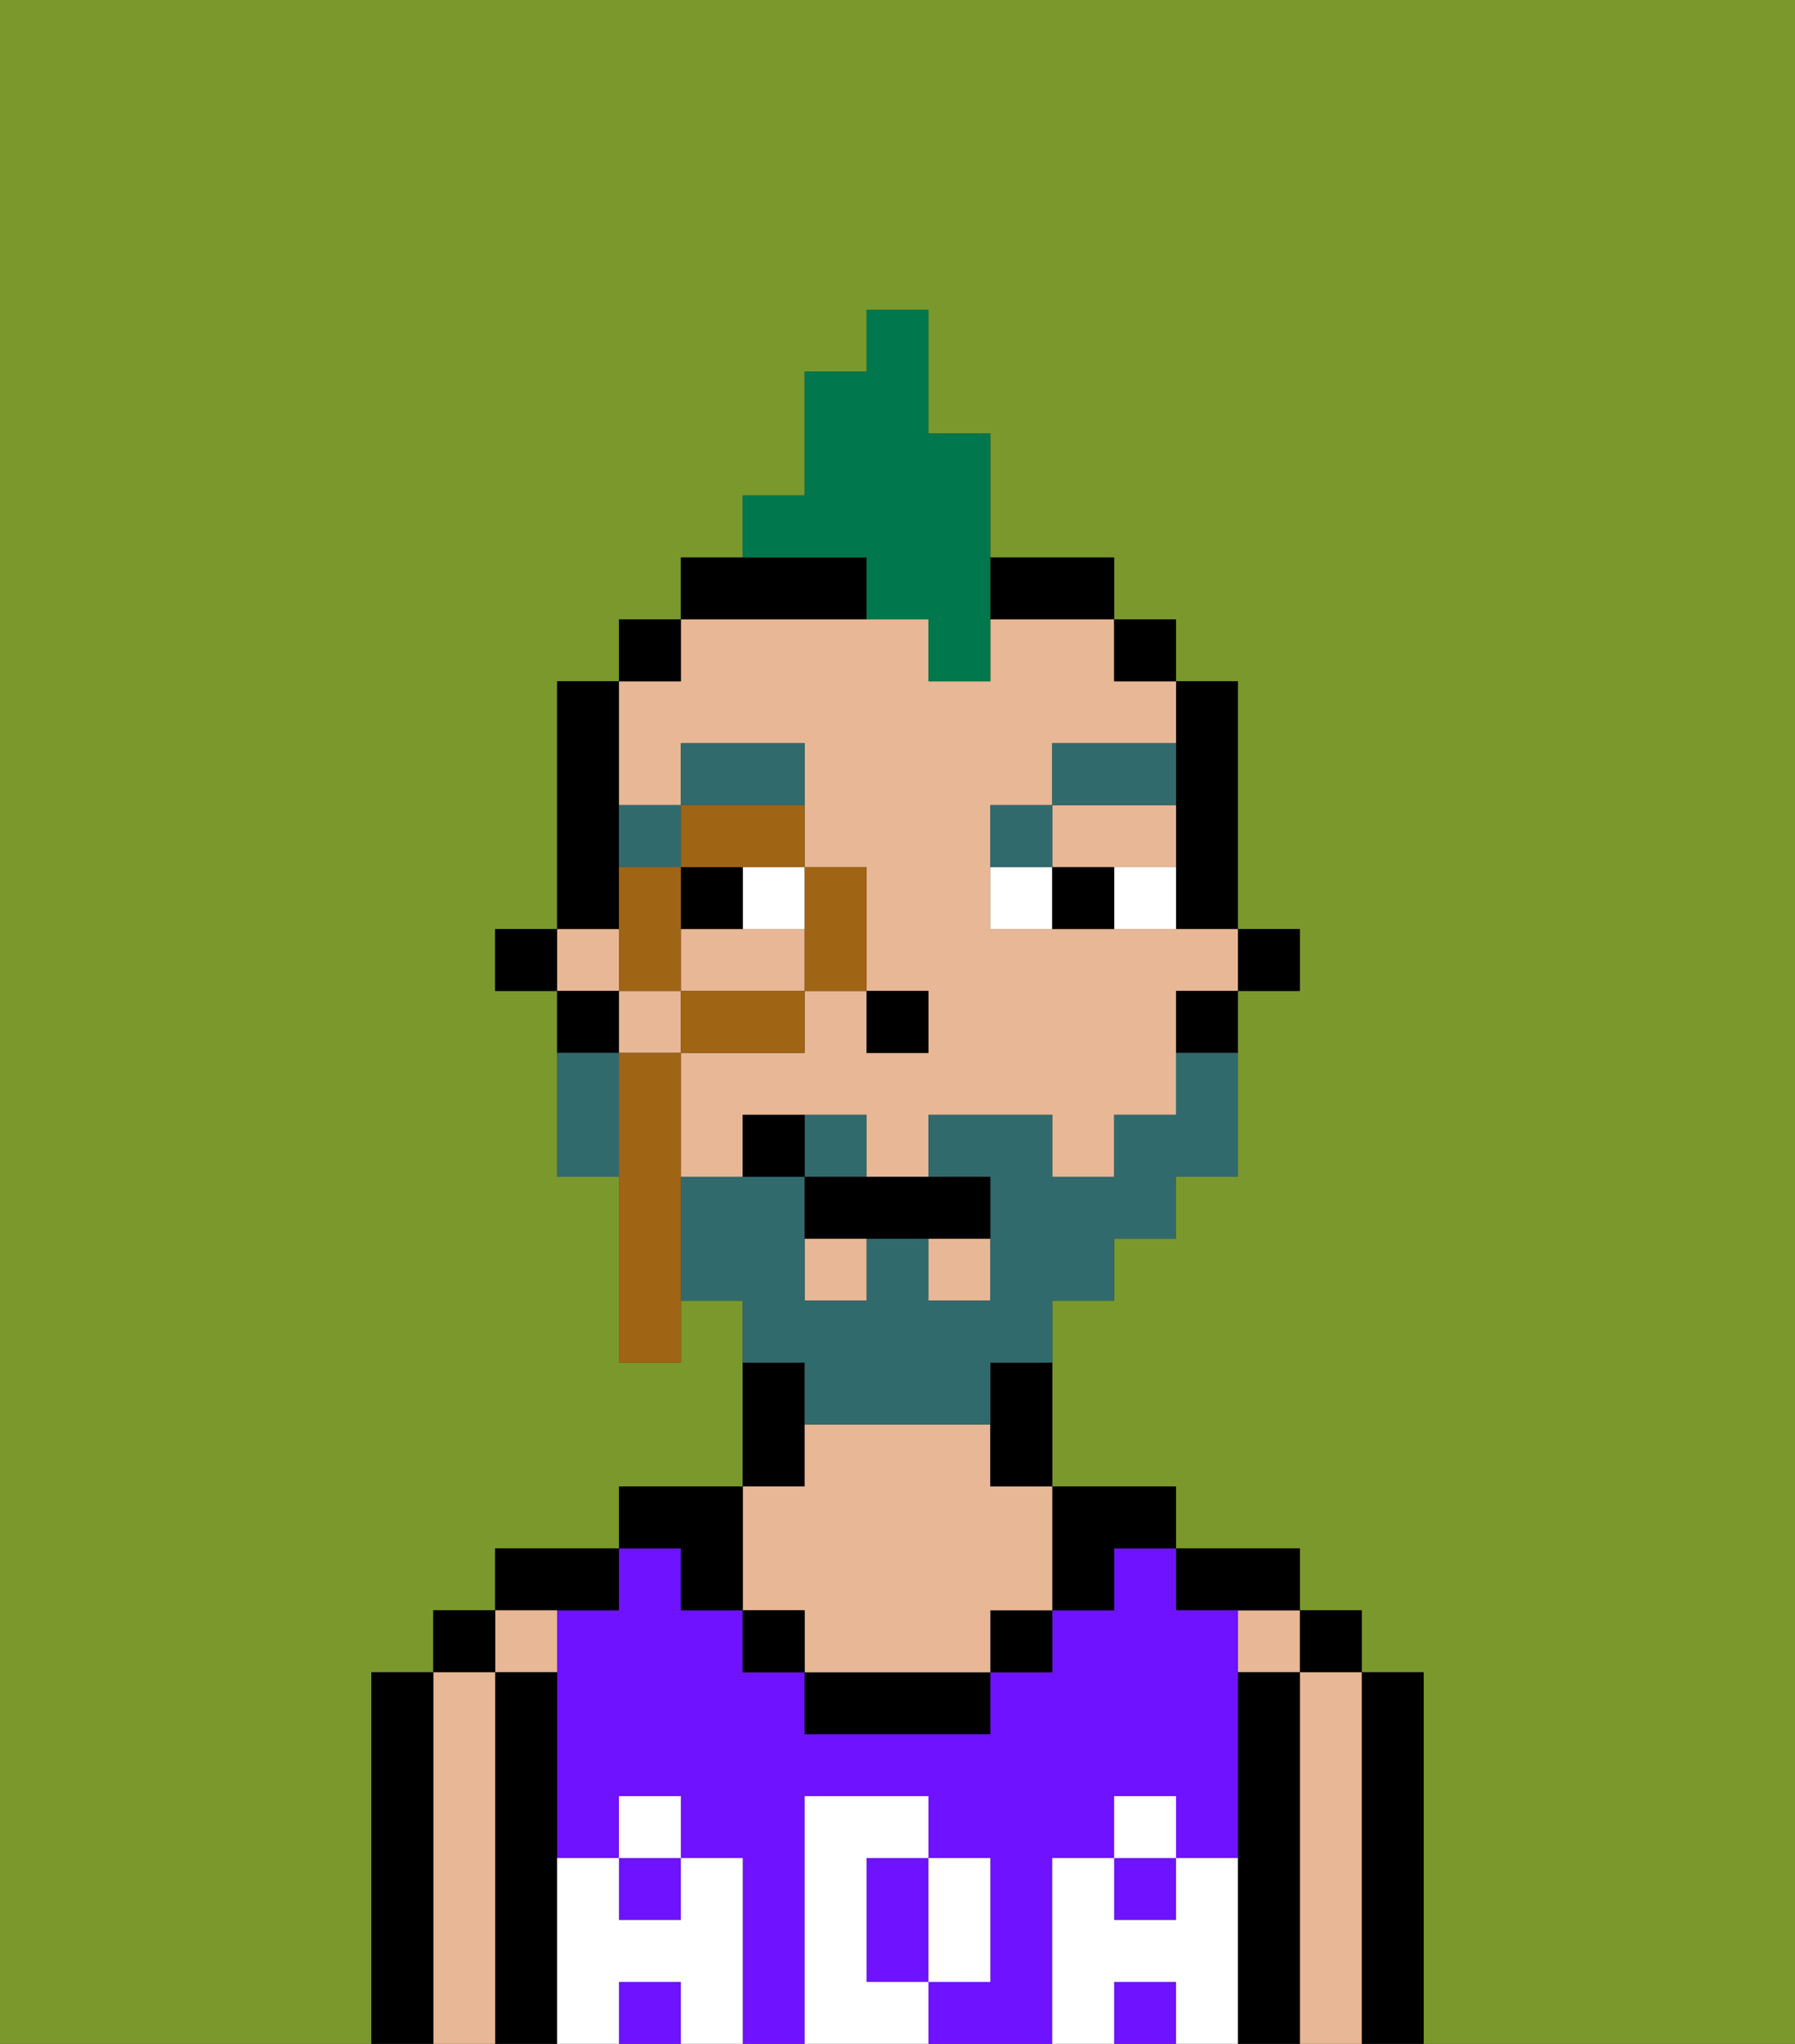 <svg xmlns="http://www.w3.org/2000/svg" viewBox="0 0 29 33"><rect x="0" y="0" width="29" height="33" fill="#333333" stroke="none"/><defs><style>polygon,rect,path{shape-rendering:crispedges;}.aa287-1{fill:#7a982c;}.aa287-2{fill:#000000;}.aa287-3{fill:#e8b795;}.aa287-4{fill:#6e12ff;}.aa287-5{fill:#ffffff;}.aa287-6{fill:#ffffff;}.aa287-7{fill:#316a6d;}.aa287-8{fill:#316a6d;}.aa287-9{fill:#00774c;}.aa287-10{fill:#a06415;}</style></defs><path class="aa287-1" d="M0,33H6V27H7V26H8V25h2V24h2V21H11v1H10V19H9V16H8V15H9V11h1V10h1V9h1V8h1V6h1V5h1V7h1V9h2v1h1v1h1v4h1v1H20v3H19v1H18v1H17v3h2v1h2v1h1v1h1v6h6V0H0Z"/><path class="aa287-2" d="M23,31V27H22v6h1Z"/><rect class="aa287-2" x="21" y="26" width="1" height="1"/><path class="aa287-3" d="M22,31V27H21v6h1Z"/><rect class="aa287-3" x="20" y="26" width="1" height="1"/><path class="aa287-2" d="M21,31V27H20v6h1Z"/><path class="aa287-2" d="M20,26h1V25H19v1Z"/><rect class="aa287-4" x="10" y="32" width="1" height="1"/><path class="aa287-4" d="M14,31v1h1V30H14Z"/><rect class="aa287-4" x="18" y="30" width="1" height="1"/><rect class="aa287-4" x="18" y="32" width="1" height="1"/><path class="aa287-4" d="M17,31V30h1V29h1v1h1V26H19V25H18v1H17v1H16v1H13V27H12V26H11V25H10v1H9v4h1V29h1v1h1v3h1V29h2v1h1v2H15v1h2Z"/><rect class="aa287-4" x="10" y="30" width="1" height="1"/><path class="aa287-2" d="M17,26h1V25h1V24H17Z"/><rect class="aa287-2" x="16" y="26" width="1" height="1"/><path class="aa287-2" d="M14,27H13v1h3V27Z"/><path class="aa287-2" d="M13,23V22H12v2h1Z"/><path class="aa287-3" d="M12,26h1v1h3V26h1V24H16V23H13v1H12Z"/><rect class="aa287-2" x="12" y="26" width="1" height="1"/><path class="aa287-2" d="M11,26h1V24H10v1h1Z"/><path class="aa287-2" d="M10,26V25H8v1Z"/><rect class="aa287-3" x="8" y="26" width="1" height="1"/><path class="aa287-2" d="M9,31V27H8v6H9Z"/><rect class="aa287-2" x="7" y="26" width="1" height="1"/><path class="aa287-3" d="M8,31V27H7v6H8Z"/><path class="aa287-2" d="M7,31V27H6v6H7Z"/><path class="aa287-5" d="M20,31V30H19v1H18V30H17v3h1V32h1v1h1Z"/><rect class="aa287-5" x="18" y="29" width="1" height="1"/><path class="aa287-5" d="M15,32h1V30H15Z"/><path class="aa287-5" d="M14,32V30h1V29H13v4h2V32Z"/><path class="aa287-5" d="M12,31V30H11v1H10V30H9v3h1V32h1v1h1Z"/><rect class="aa287-5" x="10" y="29" width="1" height="1"/><rect class="aa287-2" x="20" y="15" width="1" height="1"/><path class="aa287-2" d="M19,13v2h1V11H19Z"/><rect class="aa287-3" x="13" y="20" width="1" height="1"/><rect class="aa287-3" x="15" y="20" width="1" height="1"/><polygon class="aa287-3" points="18 14 19 14 19 13 17 13 17 14 18 14"/><rect class="aa287-3" x="10" y="16" width="1" height="1"/><path class="aa287-3" d="M10,13h1V12h2v2h1v2h1v1H14V16H13v1H11v2h1V18h2v1h1V18h2v1h1V18h1V16h1V15H16V13h1V12h2V11H18V10H16v1H15V10H11v1H10Z"/><rect class="aa287-3" x="9" y="15" width="1" height="1"/><path class="aa287-3" d="M12,15H11v1h2V15Z"/><rect class="aa287-2" x="19" y="16" width="1" height="1"/><rect class="aa287-2" x="18" y="10" width="1" height="1"/><path class="aa287-2" d="M16,23v1h1V22H16Z"/><path class="aa287-2" d="M17,10h1V9H16v1Z"/><path class="aa287-2" d="M13,10h1V9H11v1Z"/><rect class="aa287-2" x="10" y="10" width="1" height="1"/><path class="aa287-2" d="M10,14V11H9v4h1Z"/><rect class="aa287-2" x="9" y="16" width="1" height="1"/><rect class="aa287-2" x="8" y="15" width="1" height="1"/><rect class="aa287-2" x="14" y="16" width="1" height="1"/><rect class="aa287-6" x="12" y="14" width="1" height="1"/><rect class="aa287-6" x="18" y="14" width="1" height="1"/><rect class="aa287-6" x="16" y="14" width="1" height="1"/><rect class="aa287-2" x="11" y="14" width="1" height="1"/><rect class="aa287-2" x="17" y="14" width="1" height="1"/><rect class="aa287-7" x="10" y="13" width="1" height="1"/><path class="aa287-7" d="M13,13V12H11v1Z"/><rect class="aa287-7" x="16" y="13" width="1" height="1"/><rect class="aa287-7" x="17" y="12" width="2" height="1"/><rect class="aa287-8" x="13" y="18" width="1" height="1"/><path class="aa287-8" d="M13,23h3V22h1V21h1V20h1V19h1V17H19v1H18v1H17V18H15v1h1v2H15V20H14v1H13V19H11v2h1v1h1Z"/><path class="aa287-8" d="M10,17H9v2h1Z"/><path class="aa287-2" d="M13,19v1h3V19Z"/><rect class="aa287-2" x="12" y="18" width="1" height="1"/><path class="aa287-9" d="M14,9v1h1v1h1V7H15V5H14V6H13V8H12V9Z"/><path class="aa287-10" d="M13,16h1V14H13Z"/><path class="aa287-10" d="M12,14h1V13H11v1Z"/><path class="aa287-10" d="M13,17V16H11v1Z"/><path class="aa287-10" d="M11,15V14H10v2h1Z"/><path class="aa287-10" d="M11,19V17H10v5h1Z"/></svg>
